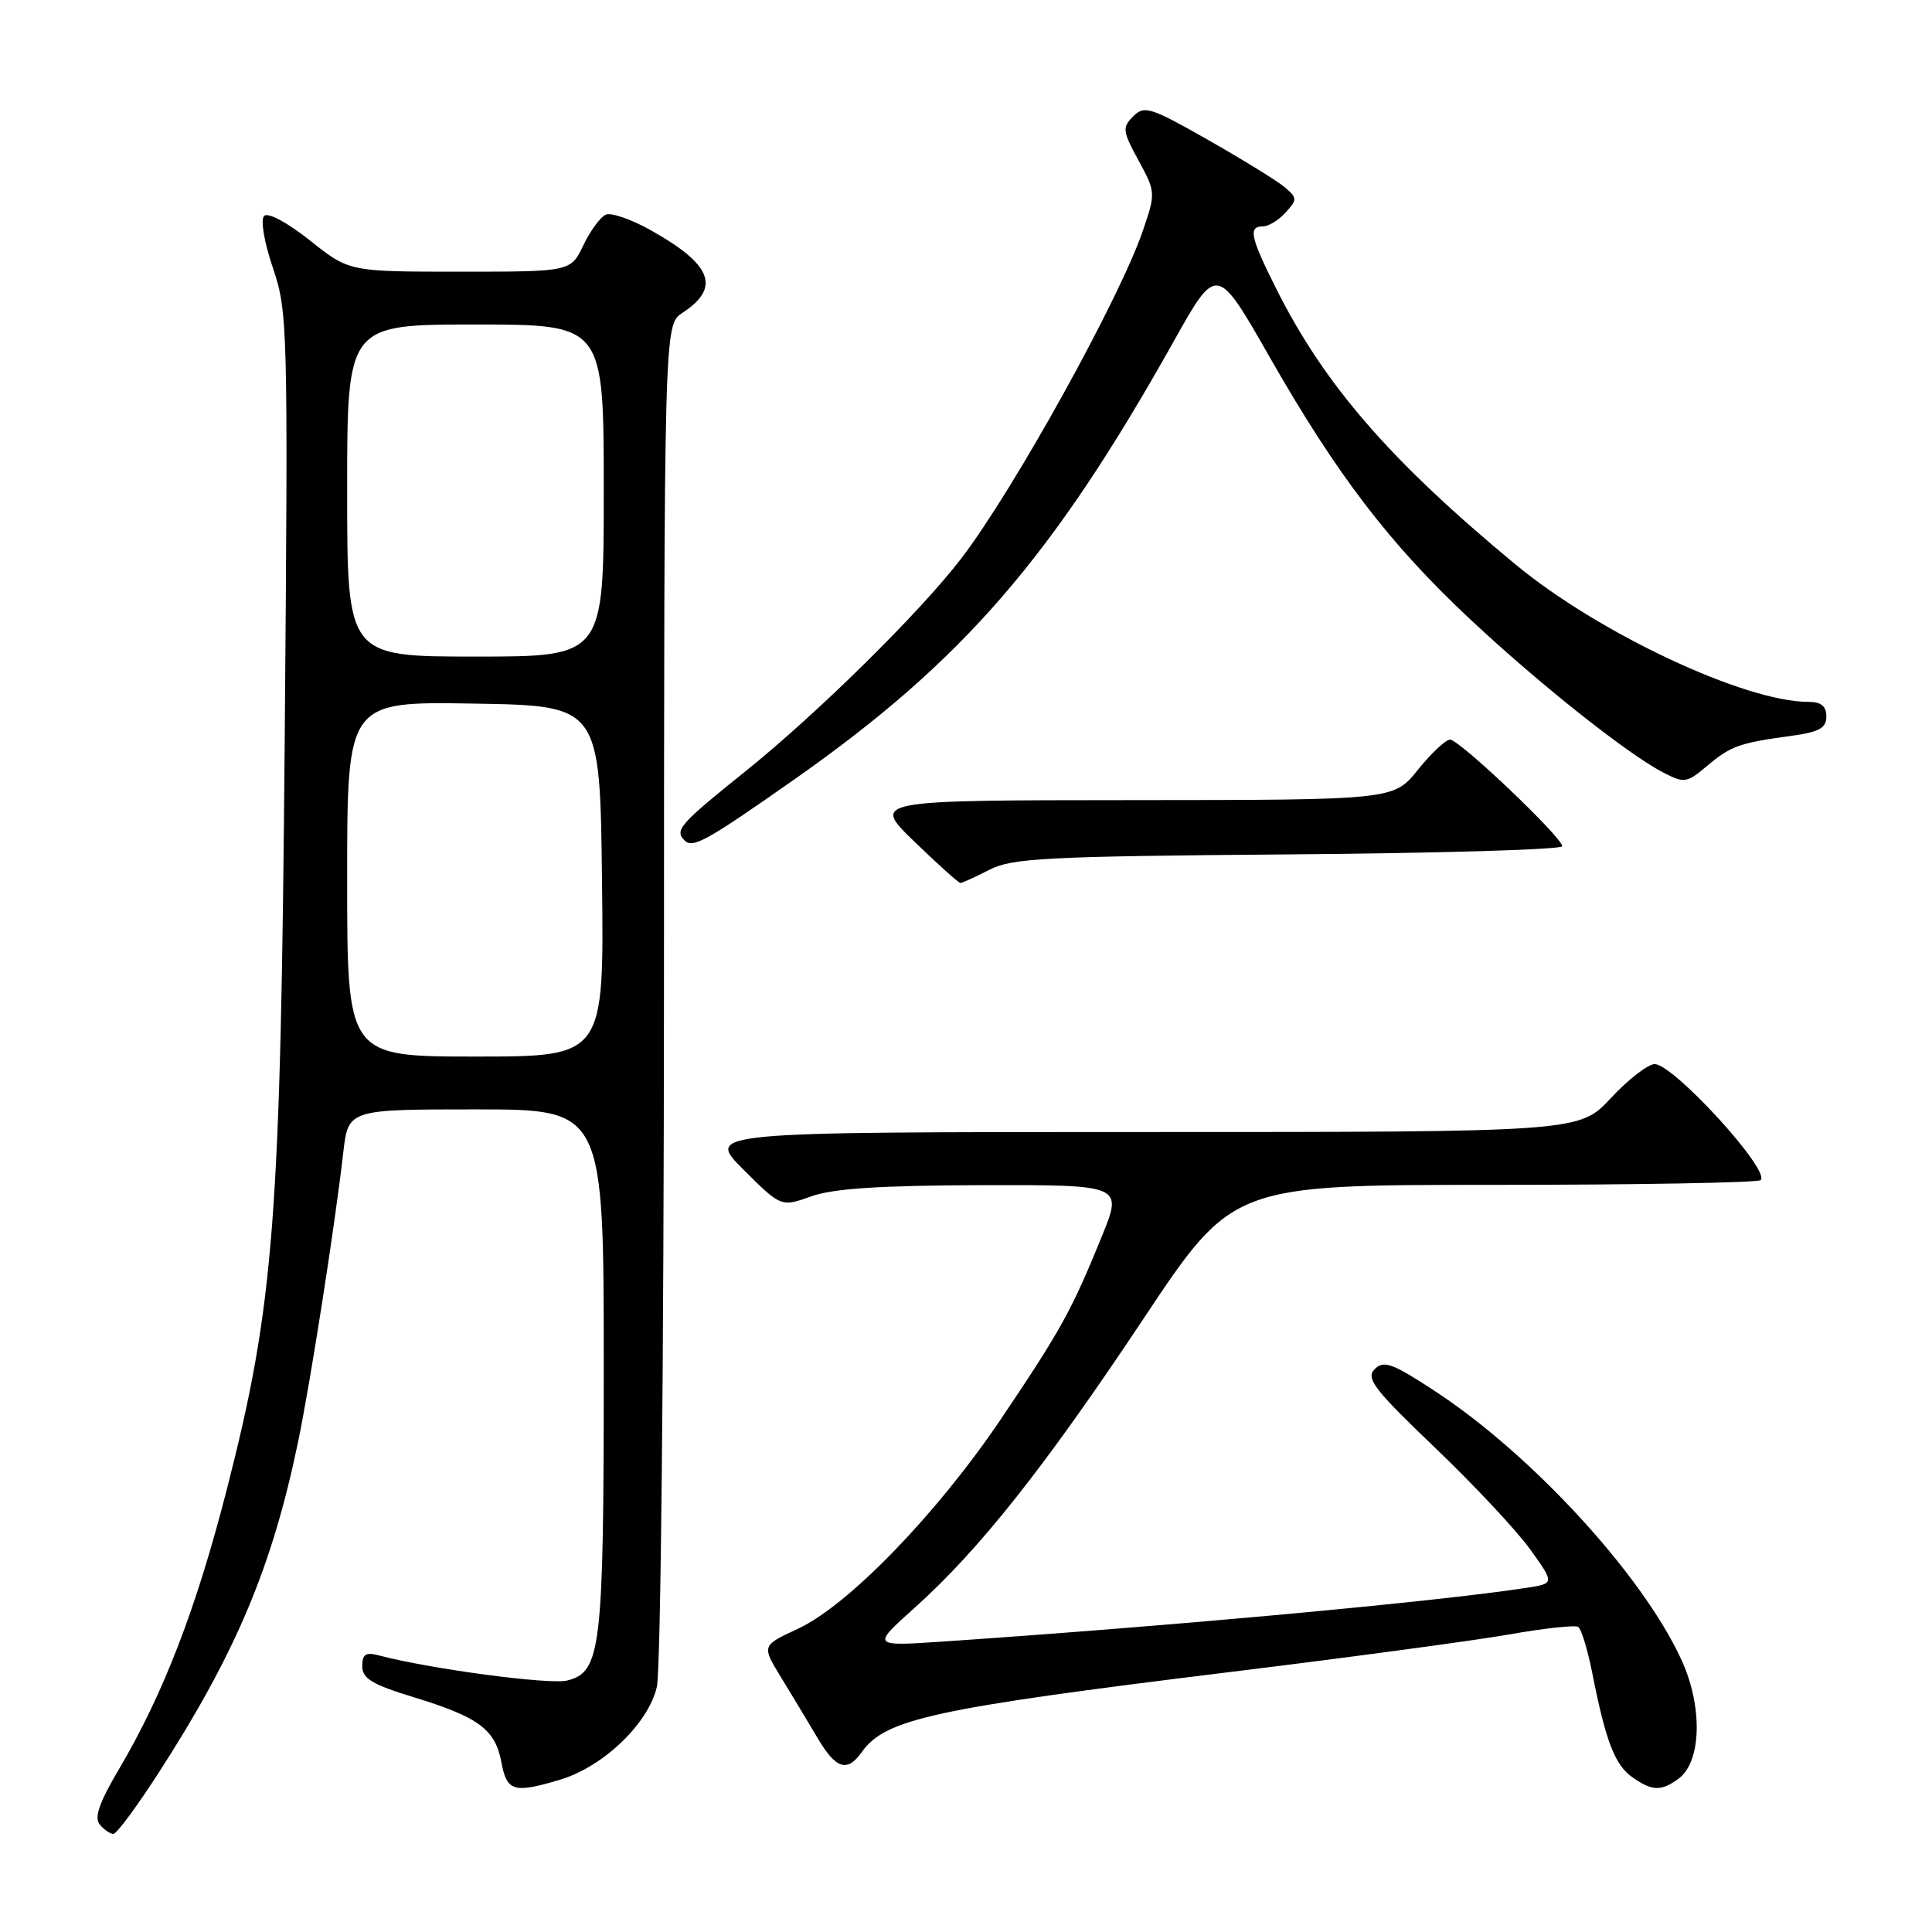 <?xml version="1.0" encoding="UTF-8" standalone="no"?>
<!DOCTYPE svg PUBLIC "-//W3C//DTD SVG 1.1//EN" "http://www.w3.org/Graphics/SVG/1.1/DTD/svg11.dtd" >
<svg xmlns="http://www.w3.org/2000/svg" xmlns:xlink="http://www.w3.org/1999/xlink" version="1.1" viewBox="0 0 256 256">
 <g >
 <path fill="currentColor"
d=" M 21.12 234.75 C 31.25 219.03 36.04 207.66 39.47 191.19 C 41.09 183.46 44.38 162.41 45.48 152.75 C 46.14 147.00 46.14 147.00 63.07 147.00 C 80.00 147.00 80.00 147.00 80.00 181.35 C 80.00 218.55 79.65 221.55 75.15 222.68 C 72.86 223.26 56.96 221.14 50.25 219.36 C 48.46 218.89 48.00 219.18 48.00 220.79 C 48.00 222.41 49.33 223.21 54.75 224.87 C 63.41 227.51 65.62 229.14 66.43 233.48 C 67.16 237.39 68.06 237.66 74.21 235.82 C 79.96 234.10 85.93 228.36 87.04 223.50 C 87.55 221.26 87.96 180.72 87.98 131.27 C 88.00 43.05 88.00 43.05 90.42 41.46 C 95.55 38.10 94.37 35.05 86.15 30.46 C 83.66 29.07 81.03 28.16 80.31 28.43 C 79.59 28.71 78.24 30.53 77.31 32.47 C 75.63 36.00 75.63 36.00 60.95 36.00 C 46.26 36.00 46.26 36.00 41.07 31.86 C 38.07 29.48 35.50 28.10 35.00 28.61 C 34.50 29.12 35.00 32.07 36.16 35.50 C 38.13 41.31 38.18 43.18 37.73 97.50 C 37.20 161.66 36.34 172.81 30.06 197.34 C 25.98 213.24 21.65 224.46 15.72 234.50 C 13.16 238.83 12.46 240.85 13.21 241.75 C 13.78 242.44 14.60 243.00 15.03 243.00 C 15.46 243.00 18.20 239.29 21.12 234.75 Z  M 222.41 235.69 C 225.48 233.44 225.65 226.08 222.76 219.85 C 217.57 208.61 202.90 192.66 190.02 184.25 C 184.47 180.62 183.35 180.22 182.15 181.42 C 180.94 182.63 182.07 184.10 190.12 191.80 C 195.28 196.73 200.96 202.80 202.75 205.29 C 206.00 209.82 206.00 209.82 202.25 210.40 C 190.24 212.24 155.49 215.44 125.00 217.51 C 115.50 218.15 115.50 218.15 121.17 213.06 C 129.75 205.38 138.46 194.37 151.51 174.75 C 163.32 157.00 163.32 157.00 197.99 157.00 C 217.06 157.00 232.95 156.71 233.30 156.37 C 234.60 155.06 221.74 141.00 219.25 141.00 C 218.37 141.00 215.75 143.03 213.45 145.50 C 209.26 150.00 209.26 150.00 151.39 150.00 C 93.52 150.00 93.52 150.00 98.51 154.98 C 103.50 159.95 103.50 159.95 107.50 158.52 C 110.41 157.48 116.59 157.08 130.14 157.04 C 148.78 157.00 148.78 157.00 145.99 163.85 C 142.01 173.63 140.58 176.23 132.65 188.00 C 124.20 200.55 112.40 212.74 105.71 215.83 C 100.92 218.05 100.92 218.05 103.50 222.27 C 104.93 224.60 107.08 228.18 108.30 230.24 C 110.75 234.41 112.25 234.90 114.19 232.16 C 117.32 227.76 123.60 226.39 163.00 221.55 C 178.68 219.63 195.29 217.39 199.93 216.58 C 204.56 215.76 208.69 215.31 209.11 215.57 C 209.53 215.82 210.38 218.61 211.00 221.77 C 212.77 230.73 213.98 233.87 216.30 235.50 C 218.93 237.34 220.10 237.38 222.41 235.69 Z  M 131.10 115.25 C 134.12 113.70 138.55 113.47 170.75 113.21 C 190.69 113.06 207.00 112.57 207.00 112.13 C 207.00 110.95 193.38 98.00 192.14 98.00 C 191.57 98.00 189.65 99.80 187.88 102.00 C 184.67 106.00 184.67 106.00 150.08 106.02 C 115.50 106.04 115.50 106.04 121.16 111.52 C 124.28 114.53 127.02 117.00 127.26 117.00 C 127.50 117.00 129.22 116.21 131.10 115.25 Z  M 105.29 103.25 C 127.58 87.60 139.50 73.84 155.50 45.27 C 161.23 35.04 161.23 35.04 168.21 47.27 C 177.13 62.91 184.13 72.07 194.82 82.07 C 204.02 90.68 215.70 99.95 220.42 102.38 C 223.17 103.80 223.51 103.75 226.17 101.51 C 229.33 98.85 230.47 98.44 237.25 97.52 C 241.06 97.00 242.00 96.49 242.00 94.94 C 242.00 93.56 241.31 93.00 239.61 93.00 C 231.19 93.00 211.83 83.91 200.81 74.79 C 184.24 61.08 175.49 51.00 169.12 38.28 C 165.66 31.38 165.37 30.00 167.35 30.00 C 168.08 30.00 169.44 29.17 170.35 28.16 C 171.91 26.45 171.90 26.23 170.26 24.83 C 169.29 24.00 164.73 21.19 160.13 18.57 C 152.45 14.20 151.63 13.94 150.16 15.41 C 148.68 16.89 148.74 17.37 150.86 21.26 C 153.13 25.43 153.14 25.58 151.46 30.50 C 148.39 39.54 134.34 64.90 127.37 74.00 C 121.90 81.14 108.27 94.58 98.75 102.22 C 90.08 109.18 89.35 110.01 90.70 111.36 C 91.79 112.46 93.63 111.44 105.29 103.25 Z  M 46.00 116.48 C 46.00 92.95 46.00 92.95 62.75 93.23 C 79.50 93.50 79.50 93.50 79.77 116.75 C 80.04 140.00 80.04 140.00 63.02 140.00 C 46.00 140.00 46.00 140.00 46.00 116.48 Z  M 46.00 65.00 C 46.00 43.00 46.00 43.00 63.00 43.00 C 80.00 43.00 80.00 43.00 80.00 65.00 C 80.00 87.00 80.00 87.00 63.00 87.00 C 46.00 87.00 46.00 87.00 46.00 65.00 Z "/>
</g>
</svg>